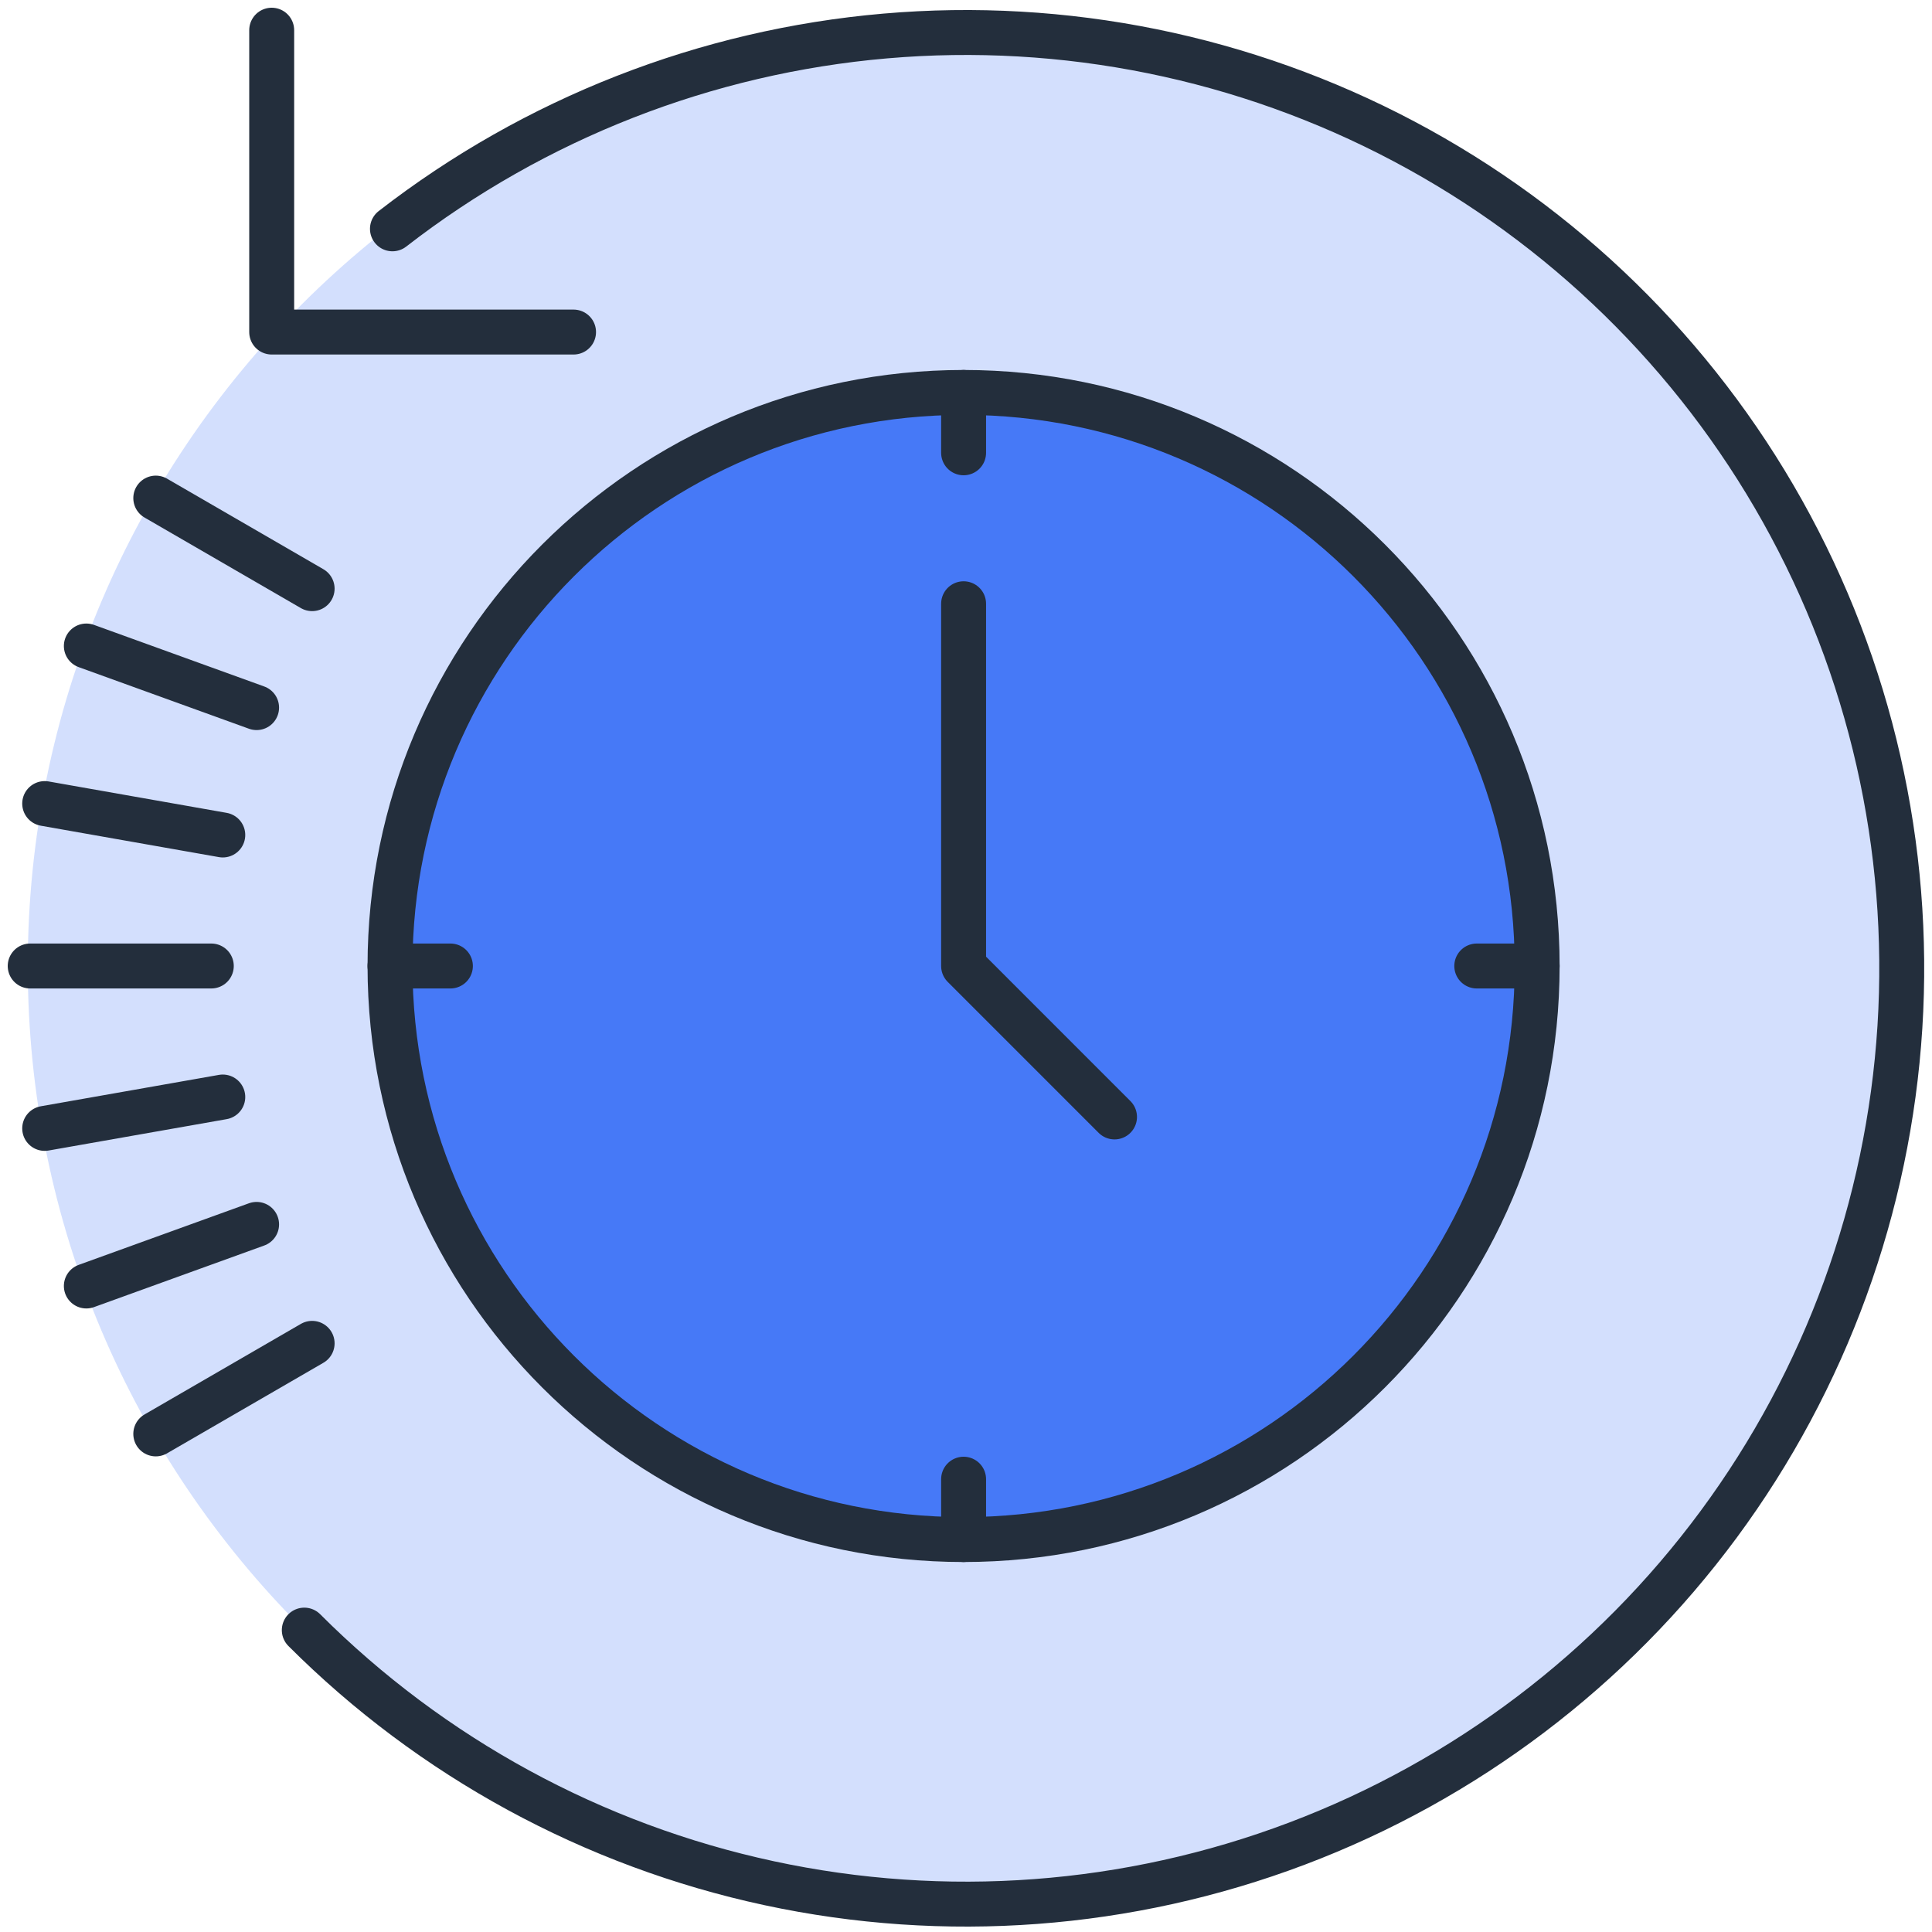 <svg width="86" height="86" viewBox="0 0 86 86" fill="none" xmlns="http://www.w3.org/2000/svg">
<path d="M42.893 84.656C65.899 84.656 84.549 66.006 84.549 43C84.549 19.994 65.899 1.344 42.893 1.344C19.887 1.344 1.236 19.994 1.236 43C1.236 66.006 19.887 84.656 42.893 84.656Z" fill="#235FF5" fill-opacity="0.2"/>
<path d="M13.545 72.562C19.214 78.23 26.397 82.141 34.233 83.827C42.069 85.514 50.226 84.903 57.724 82.069C65.222 79.236 71.743 74.299 76.505 67.851C81.267 61.403 84.067 53.718 84.571 45.718C85.074 37.719 83.258 29.744 79.342 22.75C75.425 15.756 69.574 10.041 62.49 6.29C55.407 2.539 47.391 0.911 39.405 1.602C31.42 2.293 23.803 5.273 17.469 10.186" stroke="#232E3C" stroke-width="2" stroke-linecap="round" stroke-linejoin="round"/>
<path d="M12.094 1.344V14.781H25.531" stroke="#232E3C" stroke-width="2" stroke-linecap="round" stroke-linejoin="round"/>
<path d="M1.344 43H9.406" stroke="#232E3C" stroke-width="2" stroke-linecap="round" stroke-linejoin="round"/>
<path d="M1.989 50.229L9.917 48.832" stroke="#232E3C" stroke-width="2" stroke-linecap="round" stroke-linejoin="round"/>
<path d="M3.843 57.244L11.422 54.502" stroke="#232E3C" stroke-width="2" stroke-linecap="round" stroke-linejoin="round"/>
<path d="M6.934 63.828L13.894 59.797" stroke="#232E3C" stroke-width="2" stroke-linecap="round" stroke-linejoin="round"/>
<path d="M6.934 22.172L13.894 26.203" stroke="#232E3C" stroke-width="2" stroke-linecap="round" stroke-linejoin="round"/>
<path d="M3.843 28.756L11.422 31.498" stroke="#232E3C" stroke-width="2" stroke-linecap="round" stroke-linejoin="round"/>
<path d="M1.989 35.77L9.917 37.168" stroke="#232E3C" stroke-width="2" stroke-linecap="round" stroke-linejoin="round"/>
<path d="M42.893 68.531C56.993 68.531 68.424 57.1 68.424 43C68.424 28.899 56.993 17.469 42.893 17.469C28.792 17.469 17.361 28.899 17.361 43C17.361 57.1 28.792 68.531 42.893 68.531Z" fill="#235FF5" fill-opacity="0.8" stroke="#232E3C" stroke-width="2" stroke-linecap="round" stroke-linejoin="round"/>
<path d="M42.893 17.469V20.156" stroke="#232E3C" stroke-width="2" stroke-linecap="round" stroke-linejoin="round"/>
<path d="M42.893 68.531V65.844" stroke="#232E3C" stroke-width="2" stroke-linecap="round" stroke-linejoin="round"/>
<path d="M68.424 43H65.736" stroke="#232E3C" stroke-width="2" stroke-linecap="round" stroke-linejoin="round"/>
<path d="M17.361 43H20.049" stroke="#232E3C" stroke-width="2" stroke-linecap="round" stroke-linejoin="round"/>
<path d="M42.893 26.875V43L49.611 49.719" stroke="#232E3C" stroke-width="2" stroke-linecap="round" stroke-linejoin="round"/>
</svg>
